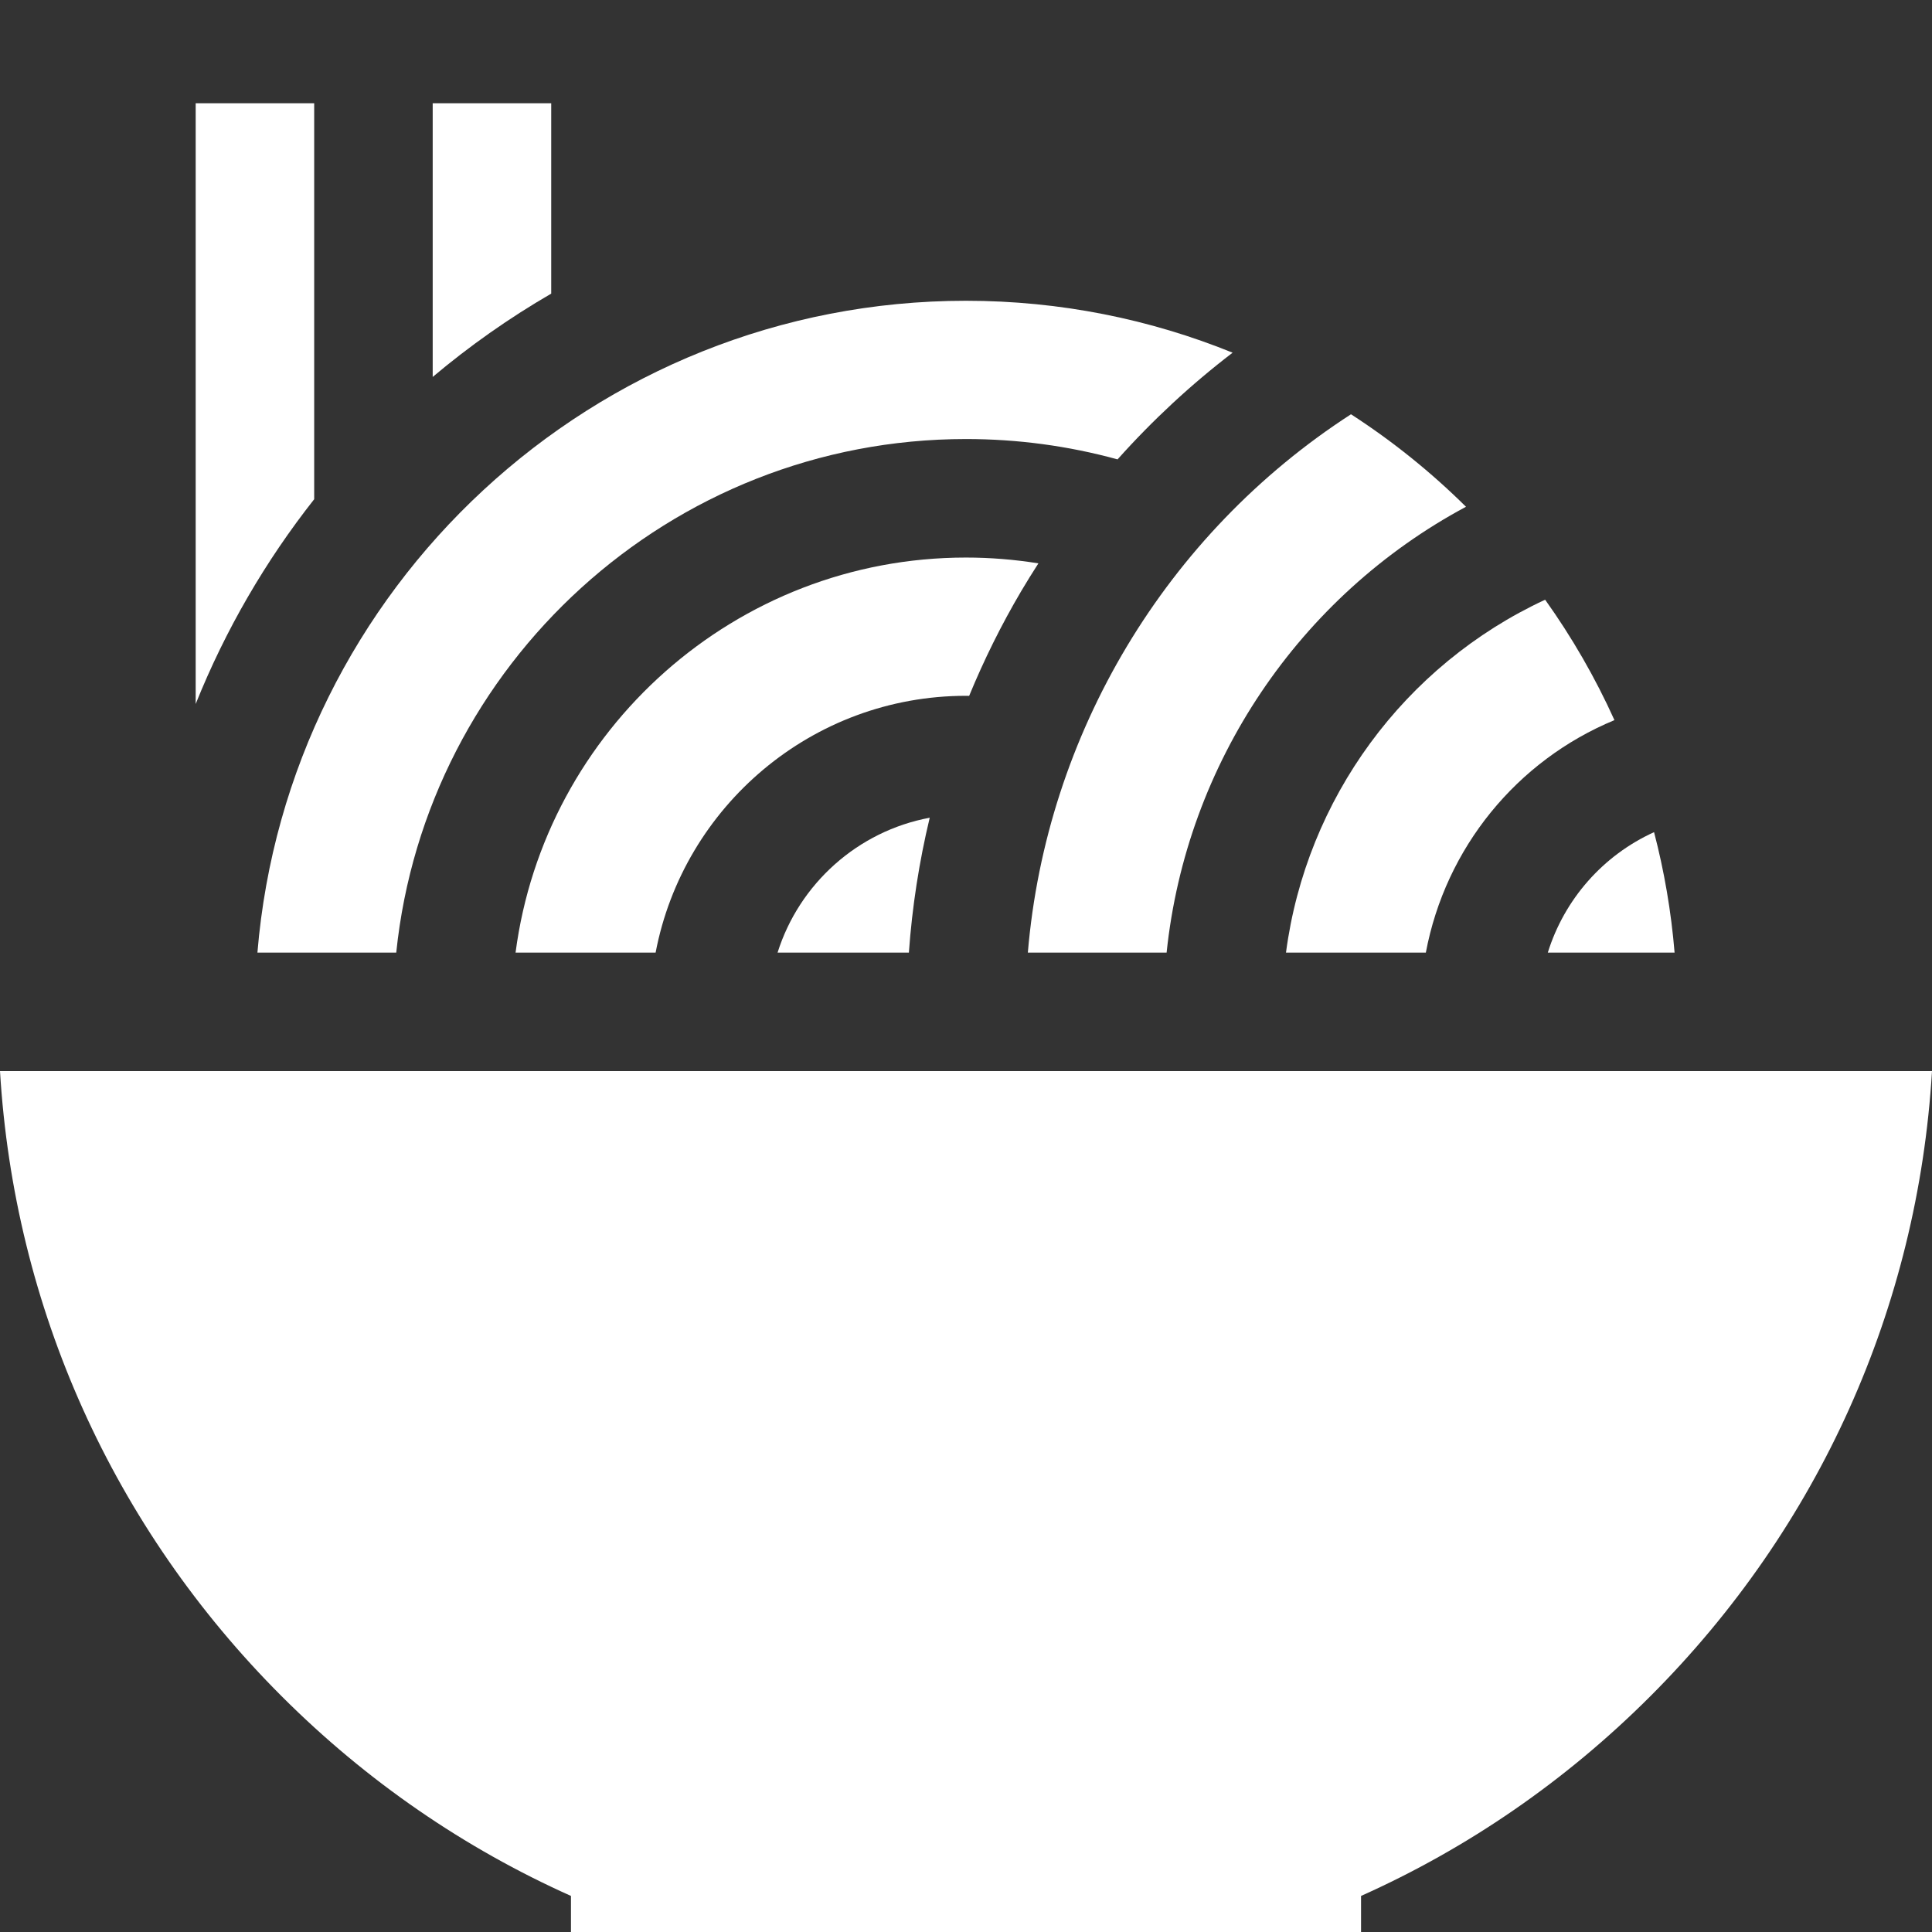 <?xml version="1.0" encoding="iso-8859-1"?>
<!-- Generator: Adobe Illustrator 19.0.0, SVG Export Plug-In . SVG Version: 6.00 Build 0)  -->
<svg version="1.1" id="Layer_1" xmlns="http://www.w3.org/2000/svg" xmlns:xlink="http://www.w3.org/1999/xlink" x="0px" y="0px"
   viewBox="0 -20 512 512" style="enable-background:new 0 0 512 512;" xml:space="preserve">
<rect x="0" y="-20" width="512" height="512" fill="#333333" stroke="none"/>
<g>
  <g>
    <path style="fill:white;" d="M114.669,7.363v72.53c9.783-8.231,20.285-15.631,31.407-22.079V7.363H114.669z"/>
  </g>
</g>
<g>
  <g>
    <path style="fill:white;" d="M51.856,7.363v159.203c7.877-19.639,18.501-37.889,31.407-54.265V7.363H51.856z"/>
  </g>
</g>
<g>
  <g>
    <path style="fill:white;" d="M0,263.852c3.756,62.602,29.911,120.938,74.635,165.661c22.508,22.508,48.465,40.309,76.676,52.928v22.196h209.379
      v-22.196c28.211-12.618,54.168-30.42,76.676-52.928c44.723-44.724,70.879-103.059,74.635-165.661H0z"/>
  </g>
</g>
<g>
  <g>
    <path style="fill:white;" d="M255.999,127.756c-61.063,0-111.65,45.697-119.369,104.689h37.116c7.374-38.697,41.442-68.048,82.254-68.048
      c0.277,0,0.558,0.015,0.835,0.018c3.927-9.542,8.526-18.821,13.791-27.752c1.468-2.491,3-4.938,4.562-7.365
      C268.874,128.285,262.467,127.756,255.999,127.756z"/>
  </g>
</g>
<g>
  <g>
    <path style="fill:white;" d="M358.026,89.786c-49.06,31.724-80.747,84.72-85.635,142.659h36.774c5.222-50.136,35.176-94.48,79.339-118.147
      C379.235,105.121,369.024,96.896,358.026,89.786z"/>
  </g>
</g>
<g>
  <g>
    <path style="fill:white;" d="M409.479,138.931c-37.384,17.354-63.313,52.82-68.678,93.514h37.062c5.225-27.746,24.065-50.861,49.981-61.604
      C422.754,159.574,416.589,148.893,409.479,138.931z"/>
  </g>
</g>
<g>
  <g>
    <path style="fill:white;" d="M206.065,232.445h34.798c0.862-12.078,2.712-24.032,5.523-35.741C227.294,200.264,211.813,214.21,206.065,232.445z"/>
  </g>
</g>
<g>
  <g>
    <path style="fill:white;" d="M438.342,200.532c-13.526,6.146-23.751,17.777-28.156,31.912h33.596C442.876,221.518,441.038,210.854,438.342,200.532z"/>
  </g>
</g>
<g>
  <g>
    <path style="fill:white;" d="M256,59.707c-98.617,0-179.774,76.152-187.781,172.737h36.79C112.892,156.093,177.599,96.349,256,96.349
      c13.659,0,27.123,1.815,40.165,5.391c9.249-10.351,19.456-19.829,30.49-28.274C304.823,64.604,280.975,59.707,256,59.707z"/>
  </g>
</g>
<g>
</g>
<g>
</g>
<g>
</g>
<g>
</g>
<g>
</g>
<g>
</g>
<g>
</g>
<g>
</g>
<g>
</g>
<g>
</g>
<g>
</g>
<g>
</g>
<g>
</g>
<g>
</g>
<g>
</g>
</svg>
